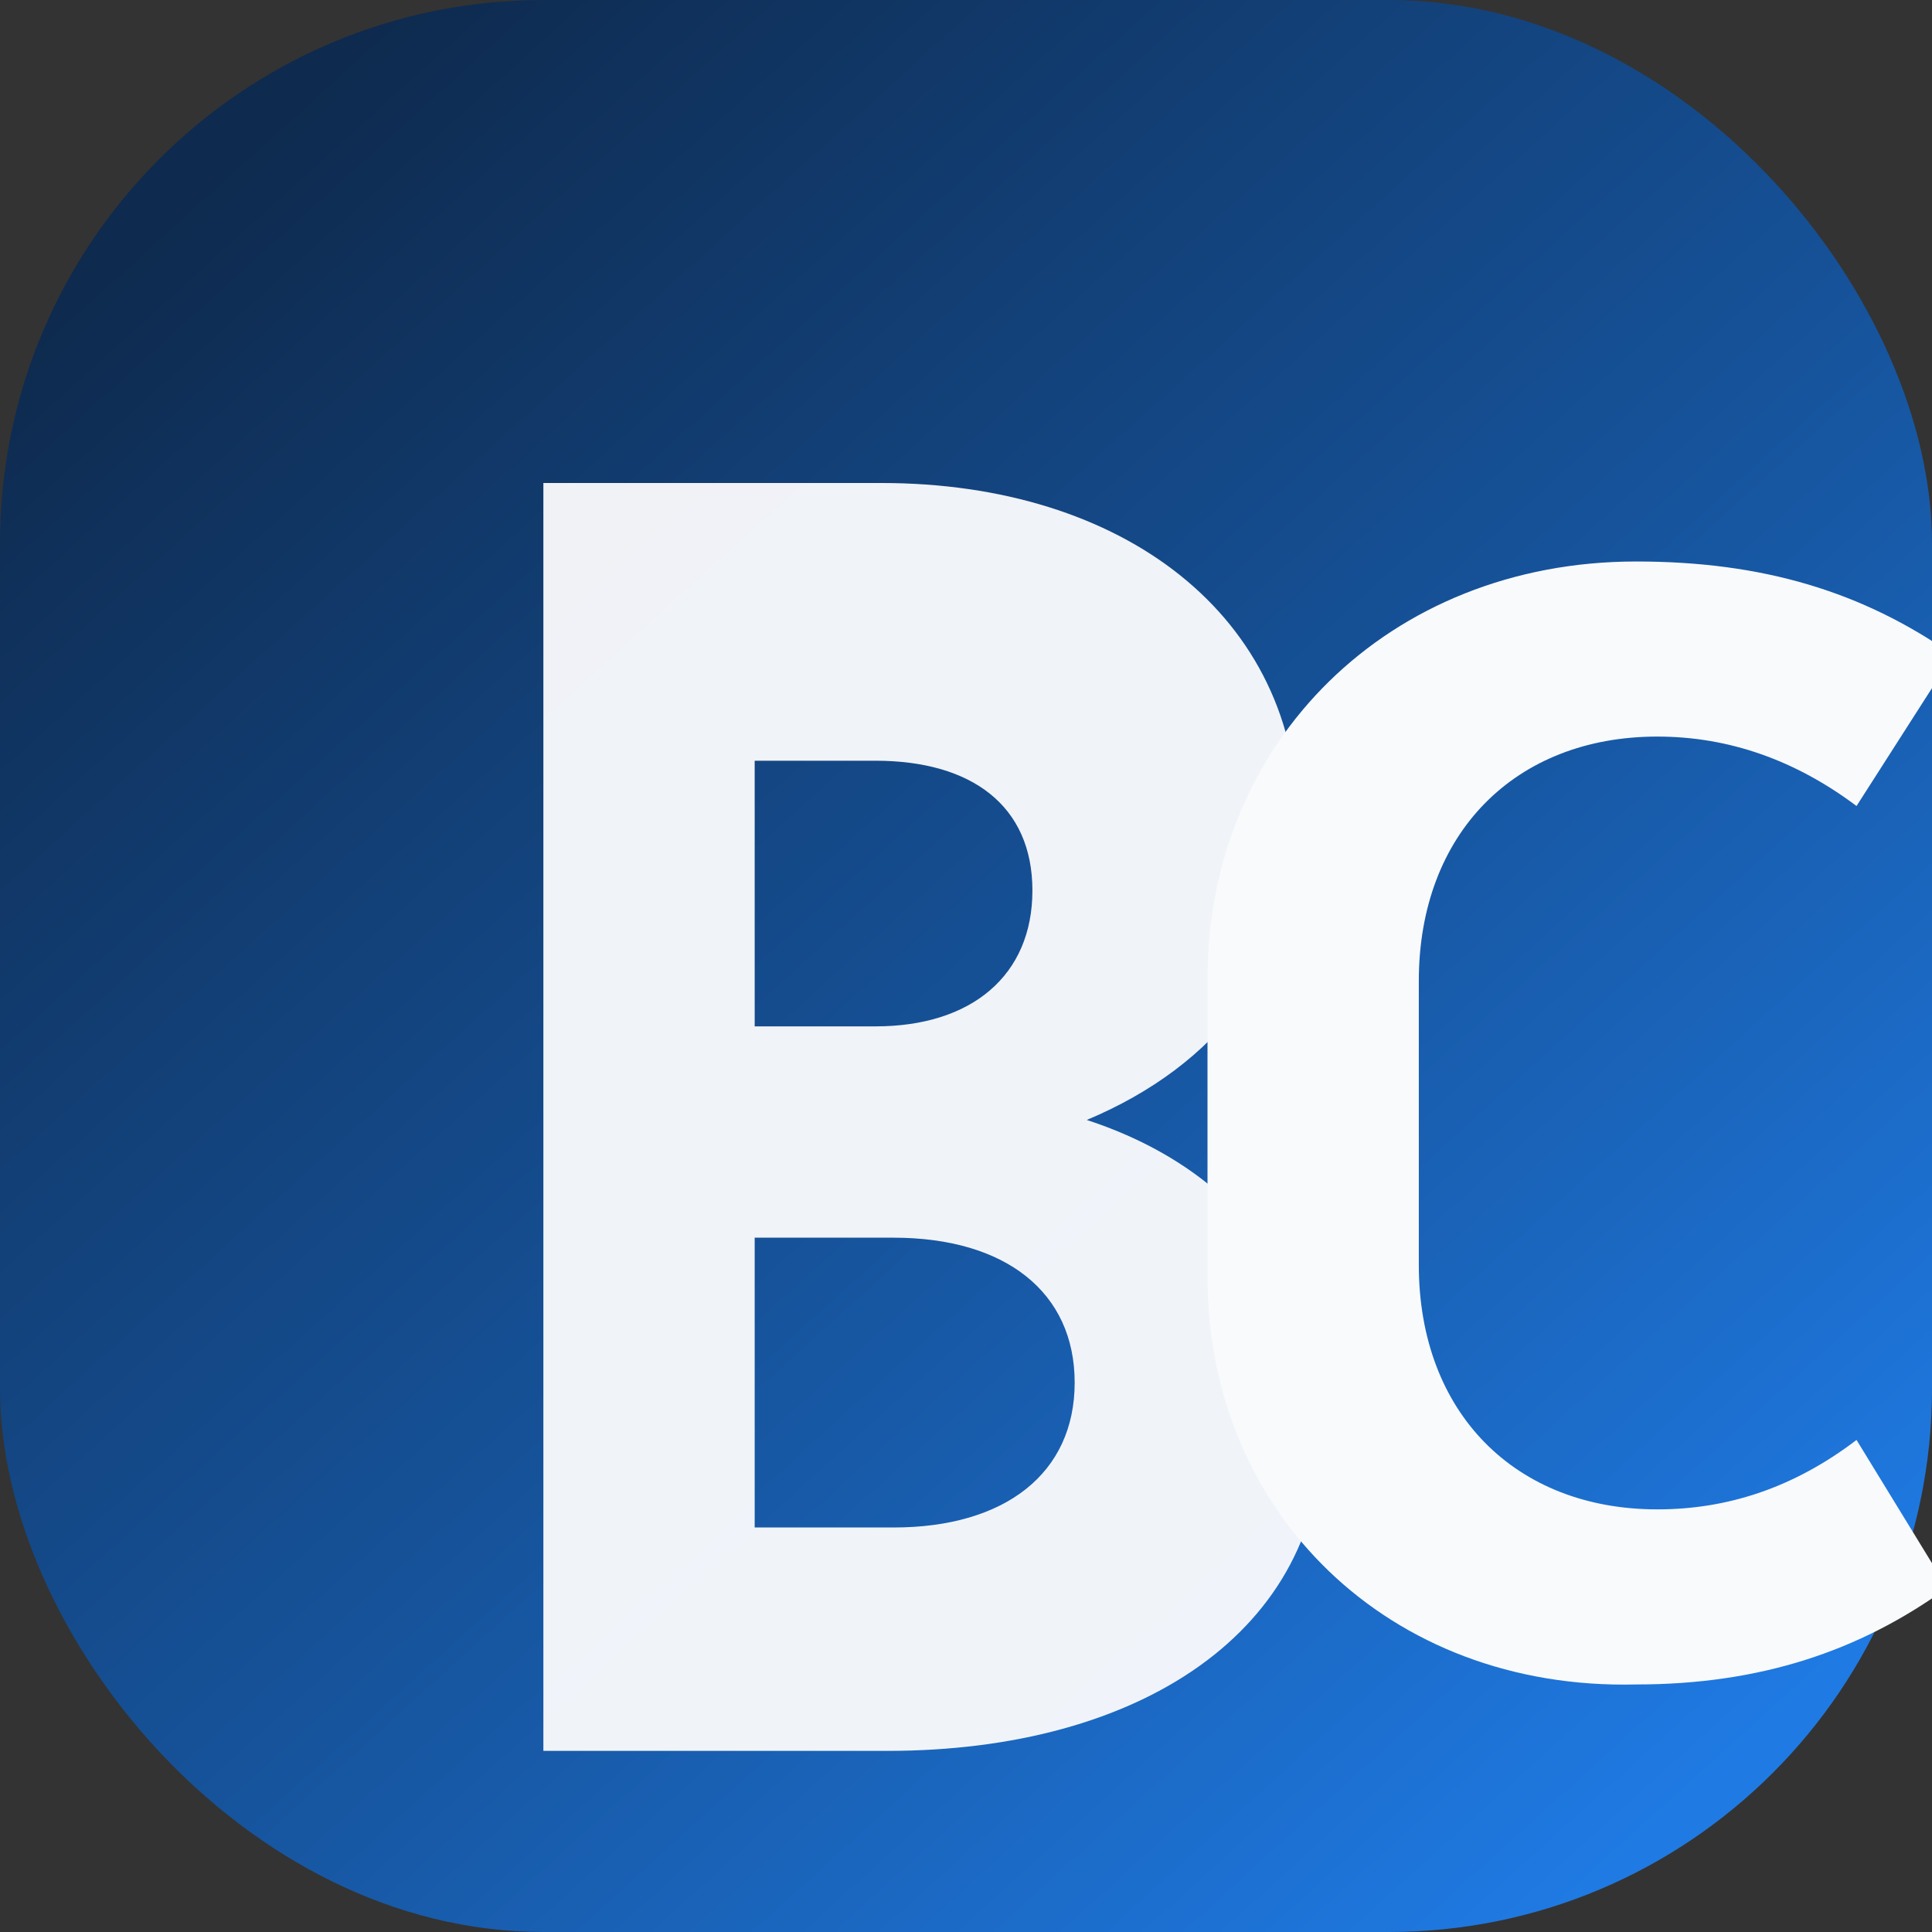 <svg xmlns="http://www.w3.org/2000/svg" viewBox="0 0 64 64" role="img" aria-labelledby="title desc">
  <rect x="0" y="0" width="64" height="64" fill="#333333" stroke="none"/>
  <title id="title">Bluecrew favicon</title>
  <desc id="desc">Monogrammet Bc på gradientblå bakgrunn</desc>
  <defs>
    <linearGradient id="bc-gradient" x1="12%" y1="8%" x2="88%" y2="92%">
      <stop offset="0%" stop-color="#0E2A4E" />
      <stop offset="55%" stop-color="#16539B" />
      <stop offset="100%" stop-color="#1F7AE3" />
    </linearGradient>
  </defs>
  <rect width="64" height="64" rx="18" fill="url(#bc-gradient)" />
  <g fill="#F8FAFC" fill-rule="evenodd" clip-rule="evenodd">
    <path d="M18 16h11.2c8 0 13.8 4.4 13.8 11.3 0 4.6-2.7 8-7 9.8 4.9 1.6 7.8 5.3 7.8 10.3C43.8 54 37.8 58 29.4 58H18zm11 18c3.2 0 5.2-1.7 5.2-4.5s-2-4.3-5.2-4.3H25v8.8zm0.6 16.6c3.7 0 6-1.8 6-4.8S33.3 41 29.6 41H25v9.6z" opacity="0.96" />
    <path d="M40 32.4c0-7.8 6-13.8 14.2-13.8 4.2 0 7.5 1 10.5 3.1l-3.2 5c-2-1.5-4.2-2.3-6.6-2.3-4.7 0-7.9 3.2-7.9 8.1v9.4c0 4.9 3.2 8.1 7.9 8.1 2.3 0 4.5-0.7 6.6-2.3l3 4.9c-2.9 2.1-6.2 3.2-10.3 3.2C46 56 40 50.1 40 42.3z" />
  </g>
</svg>
